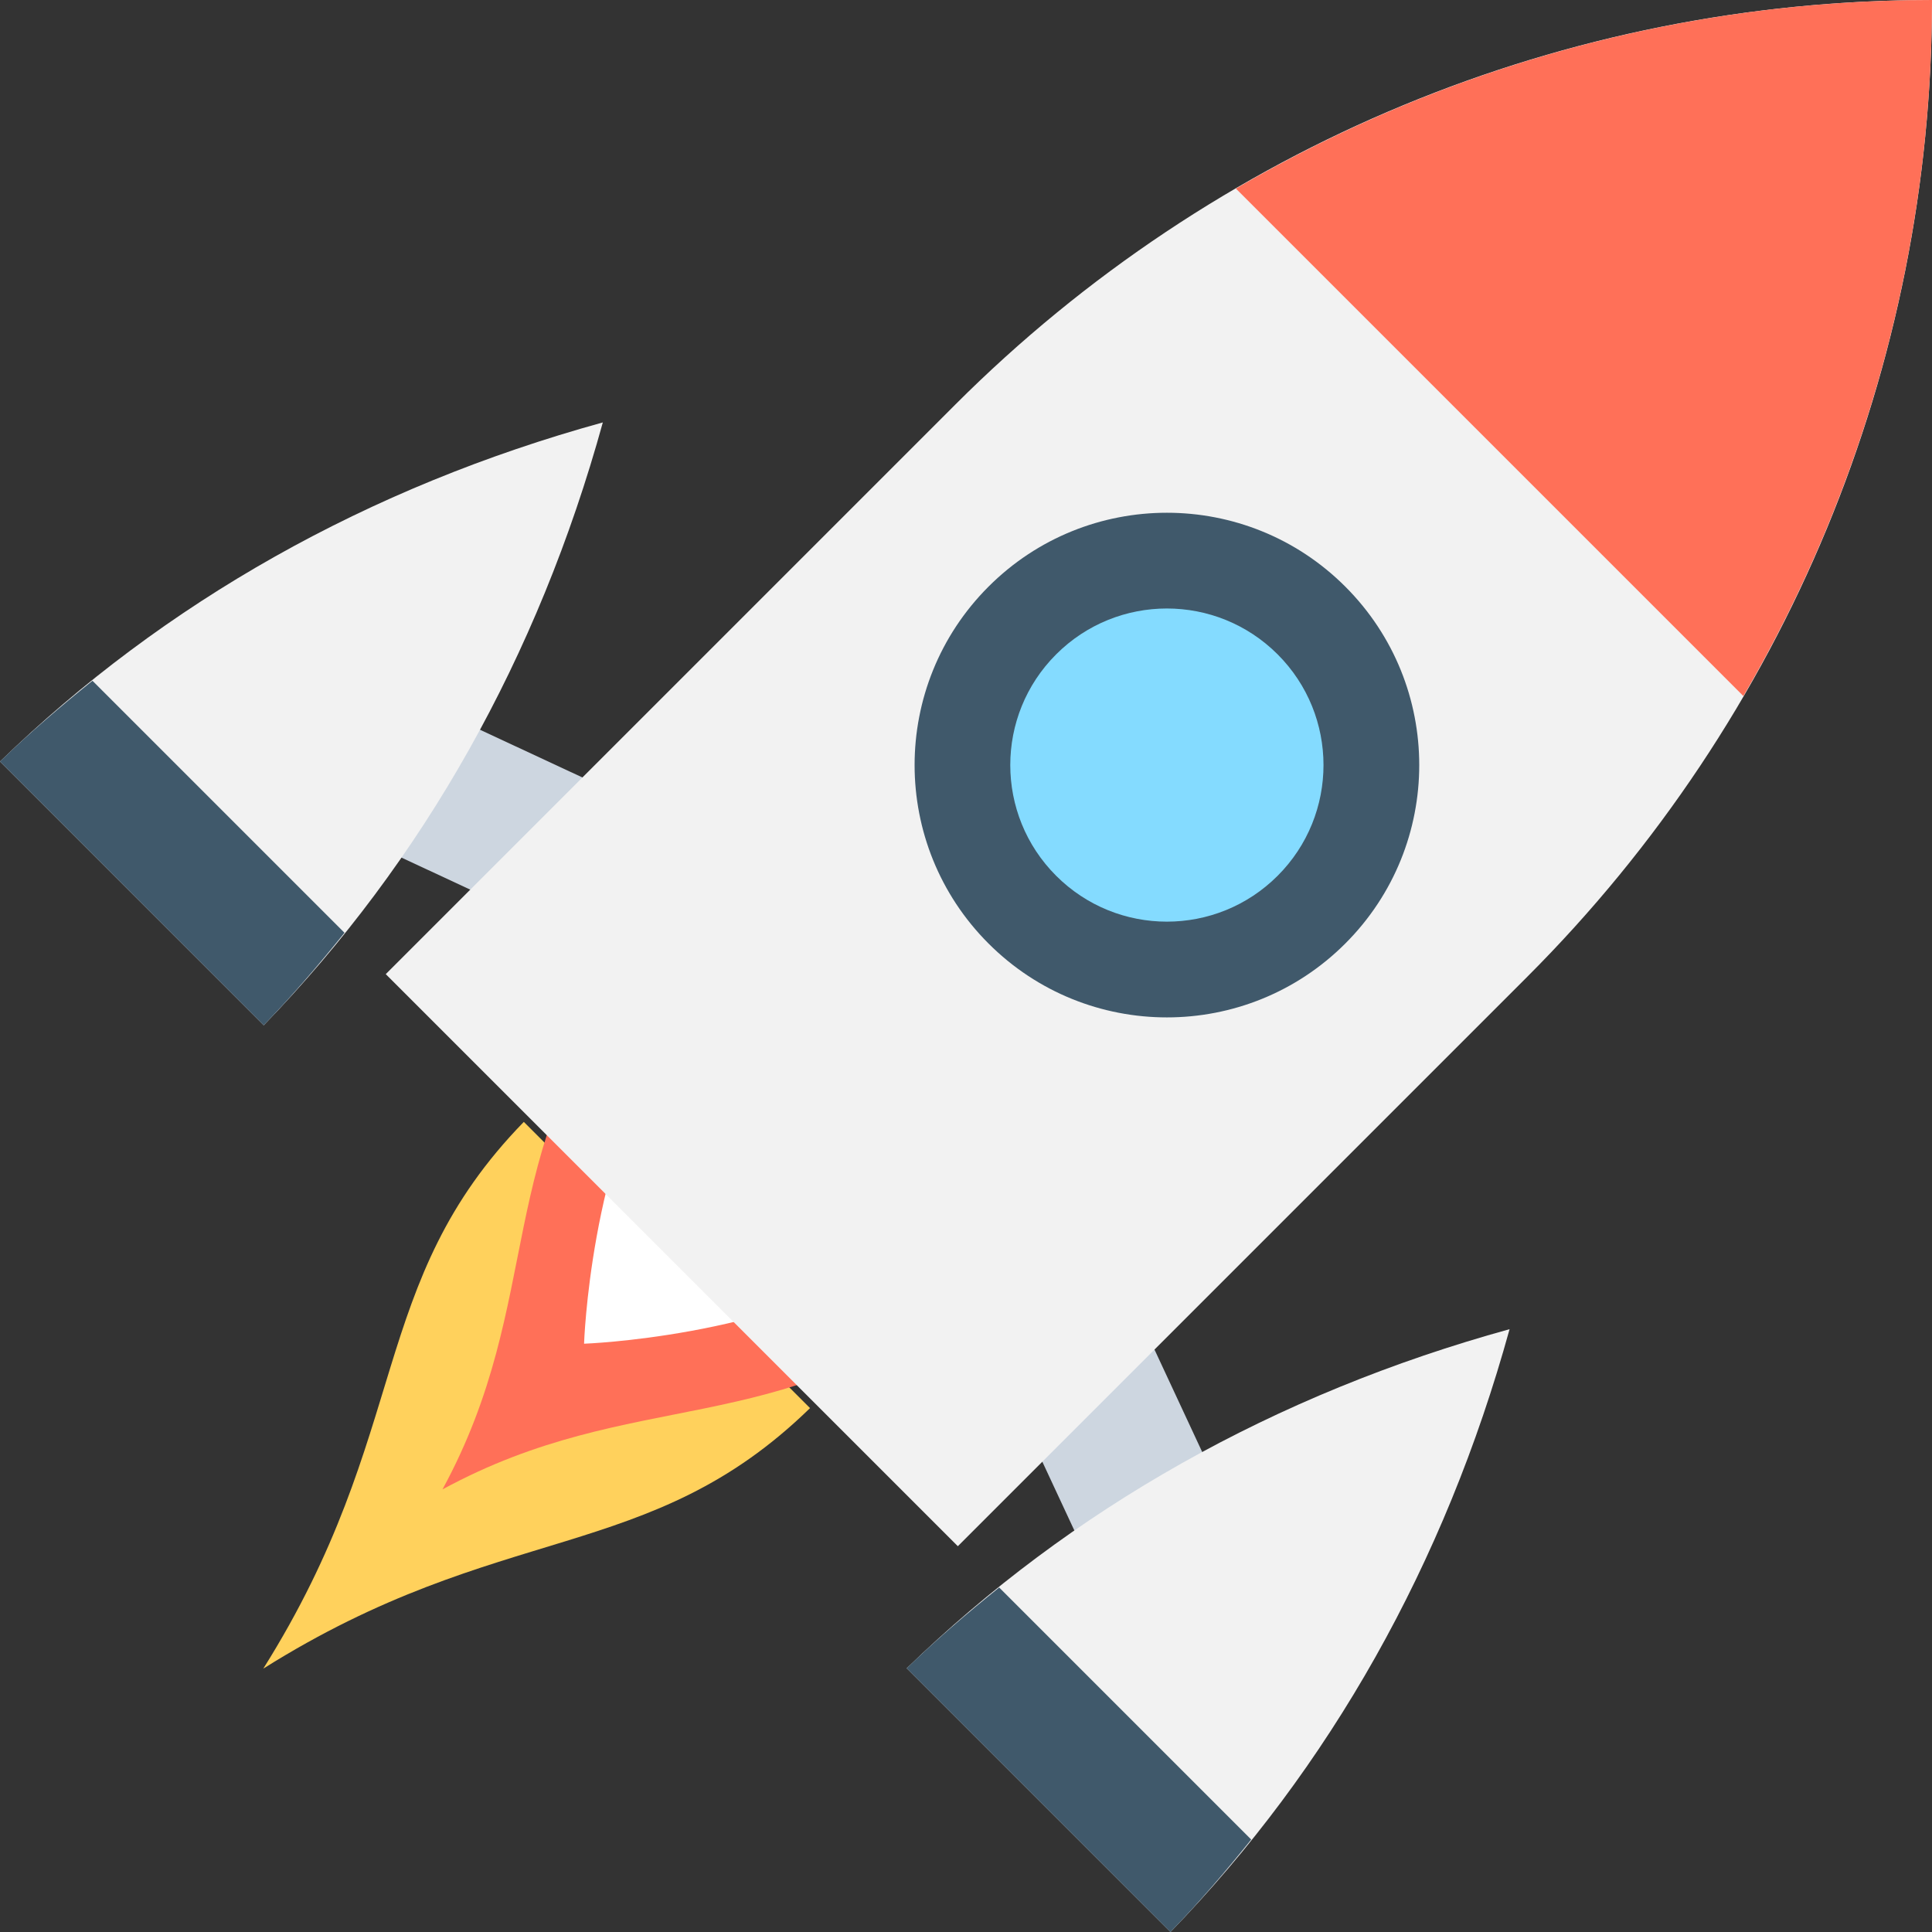 <?xml version="1.0" encoding="utf-8"?>
<!-- Generator: Adobe Illustrator 16.0.0, SVG Export Plug-In . SVG Version: 6.00 Build 0)  -->
<!DOCTYPE svg PUBLIC "-//W3C//DTD SVG 1.1//EN" "http://www.w3.org/Graphics/SVG/1.1/DTD/svg11.dtd">
<svg version="1.1" id="Layer_1" xmlns="http://www.w3.org/2000/svg" xmlns:xlink="http://www.w3.org/1999/xlink" x="0px" y="0px"
	 width="48px" height="48px" viewBox="0 0 48 48" enable-background="new 0 0 48 48" xml:space="preserve">
<rect x="0" y="0" width="48" height="48" fill="#333333" stroke="none"/>
<g>
	<path fill="#FFD15C" d="M13.014,27.873c-3.906,4.008-2.76,7.677-6.473,13.584c5.906-3.713,9.576-2.566,13.584-6.473L13.014,27.873z
		"/>
	<path fill="#FF7058" d="M15.756,24.15c-3.559,4.507-2.183,8.111-4.763,12.854c4.744-2.579,8.349-1.203,12.854-4.762L15.756,24.15z"
		/>
	<path fill="#FFFFFF" d="M16.569,25.756c-1.91,3.074-2.058,7.628-2.058,7.628s4.556-0.159,7.619-2.066L16.569,25.756z"/>
	<polygon fill="#CDD6E0" points="17.859,24.979 5.339,19.148 8.126,16.361 20.646,22.192 	"/>
	<path fill="#F2F2F2" d="M6.552,25.472c3.953-4.075,6.819-9.151,8.425-14.977C9.15,12.101,4.074,14.967,0,18.92L6.552,25.472z"/>
	<path fill="#40596B" d="M2.297,16.913C1.504,17.551,0.73,18.211,0,18.92l6.551,6.552c0.709-0.731,1.369-1.504,2.008-2.297
		L2.297,16.913z"/>
	<polygon fill="#CDD6E0" points="23.02,30.141 28.852,42.661 31.638,39.874 25.807,27.354 	"/>
	<path fill="#F2F2F2" d="M22.527,41.448c4.075-3.953,9.151-6.819,14.978-8.425C35.898,38.849,33.033,43.925,29.08,48L22.527,41.448z
		"/>
	<path fill="#40596B" d="M31.086,45.703c-0.638,0.793-1.297,1.566-2.007,2.297l-6.552-6.552c0.73-0.709,1.504-1.369,2.297-2.007
		L31.086,45.703z"/>
	<path fill="#F2F2F2" d="M48,0c-9.101,0-17.828,3.615-24.264,10.05L9.584,24.202l14.213,14.213l14.152-14.152
		C44.385,17.828,48,9.1,48,0"/>
	<path fill="#FF7058" d="M43.314,17.294C46.353,12.089,48,6.13,48,0c-6.131,0-12.09,1.647-17.295,4.685L43.314,17.294z"/>
	<path fill="#40596B" d="M33.424,23.441c-2.447,2.448-6.418,2.448-8.865,0c-2.448-2.448-2.448-6.418,0-8.866
		c2.447-2.448,6.418-2.448,8.865,0C35.873,17.023,35.873,20.993,33.424,23.441"/>
	<path fill="#84DBFF" d="M31.742,21.759c-1.52,1.519-3.982,1.519-5.502,0s-1.52-3.983,0-5.502s3.982-1.519,5.502,0
		S33.262,20.24,31.742,21.759"/>
</g>
</svg>
